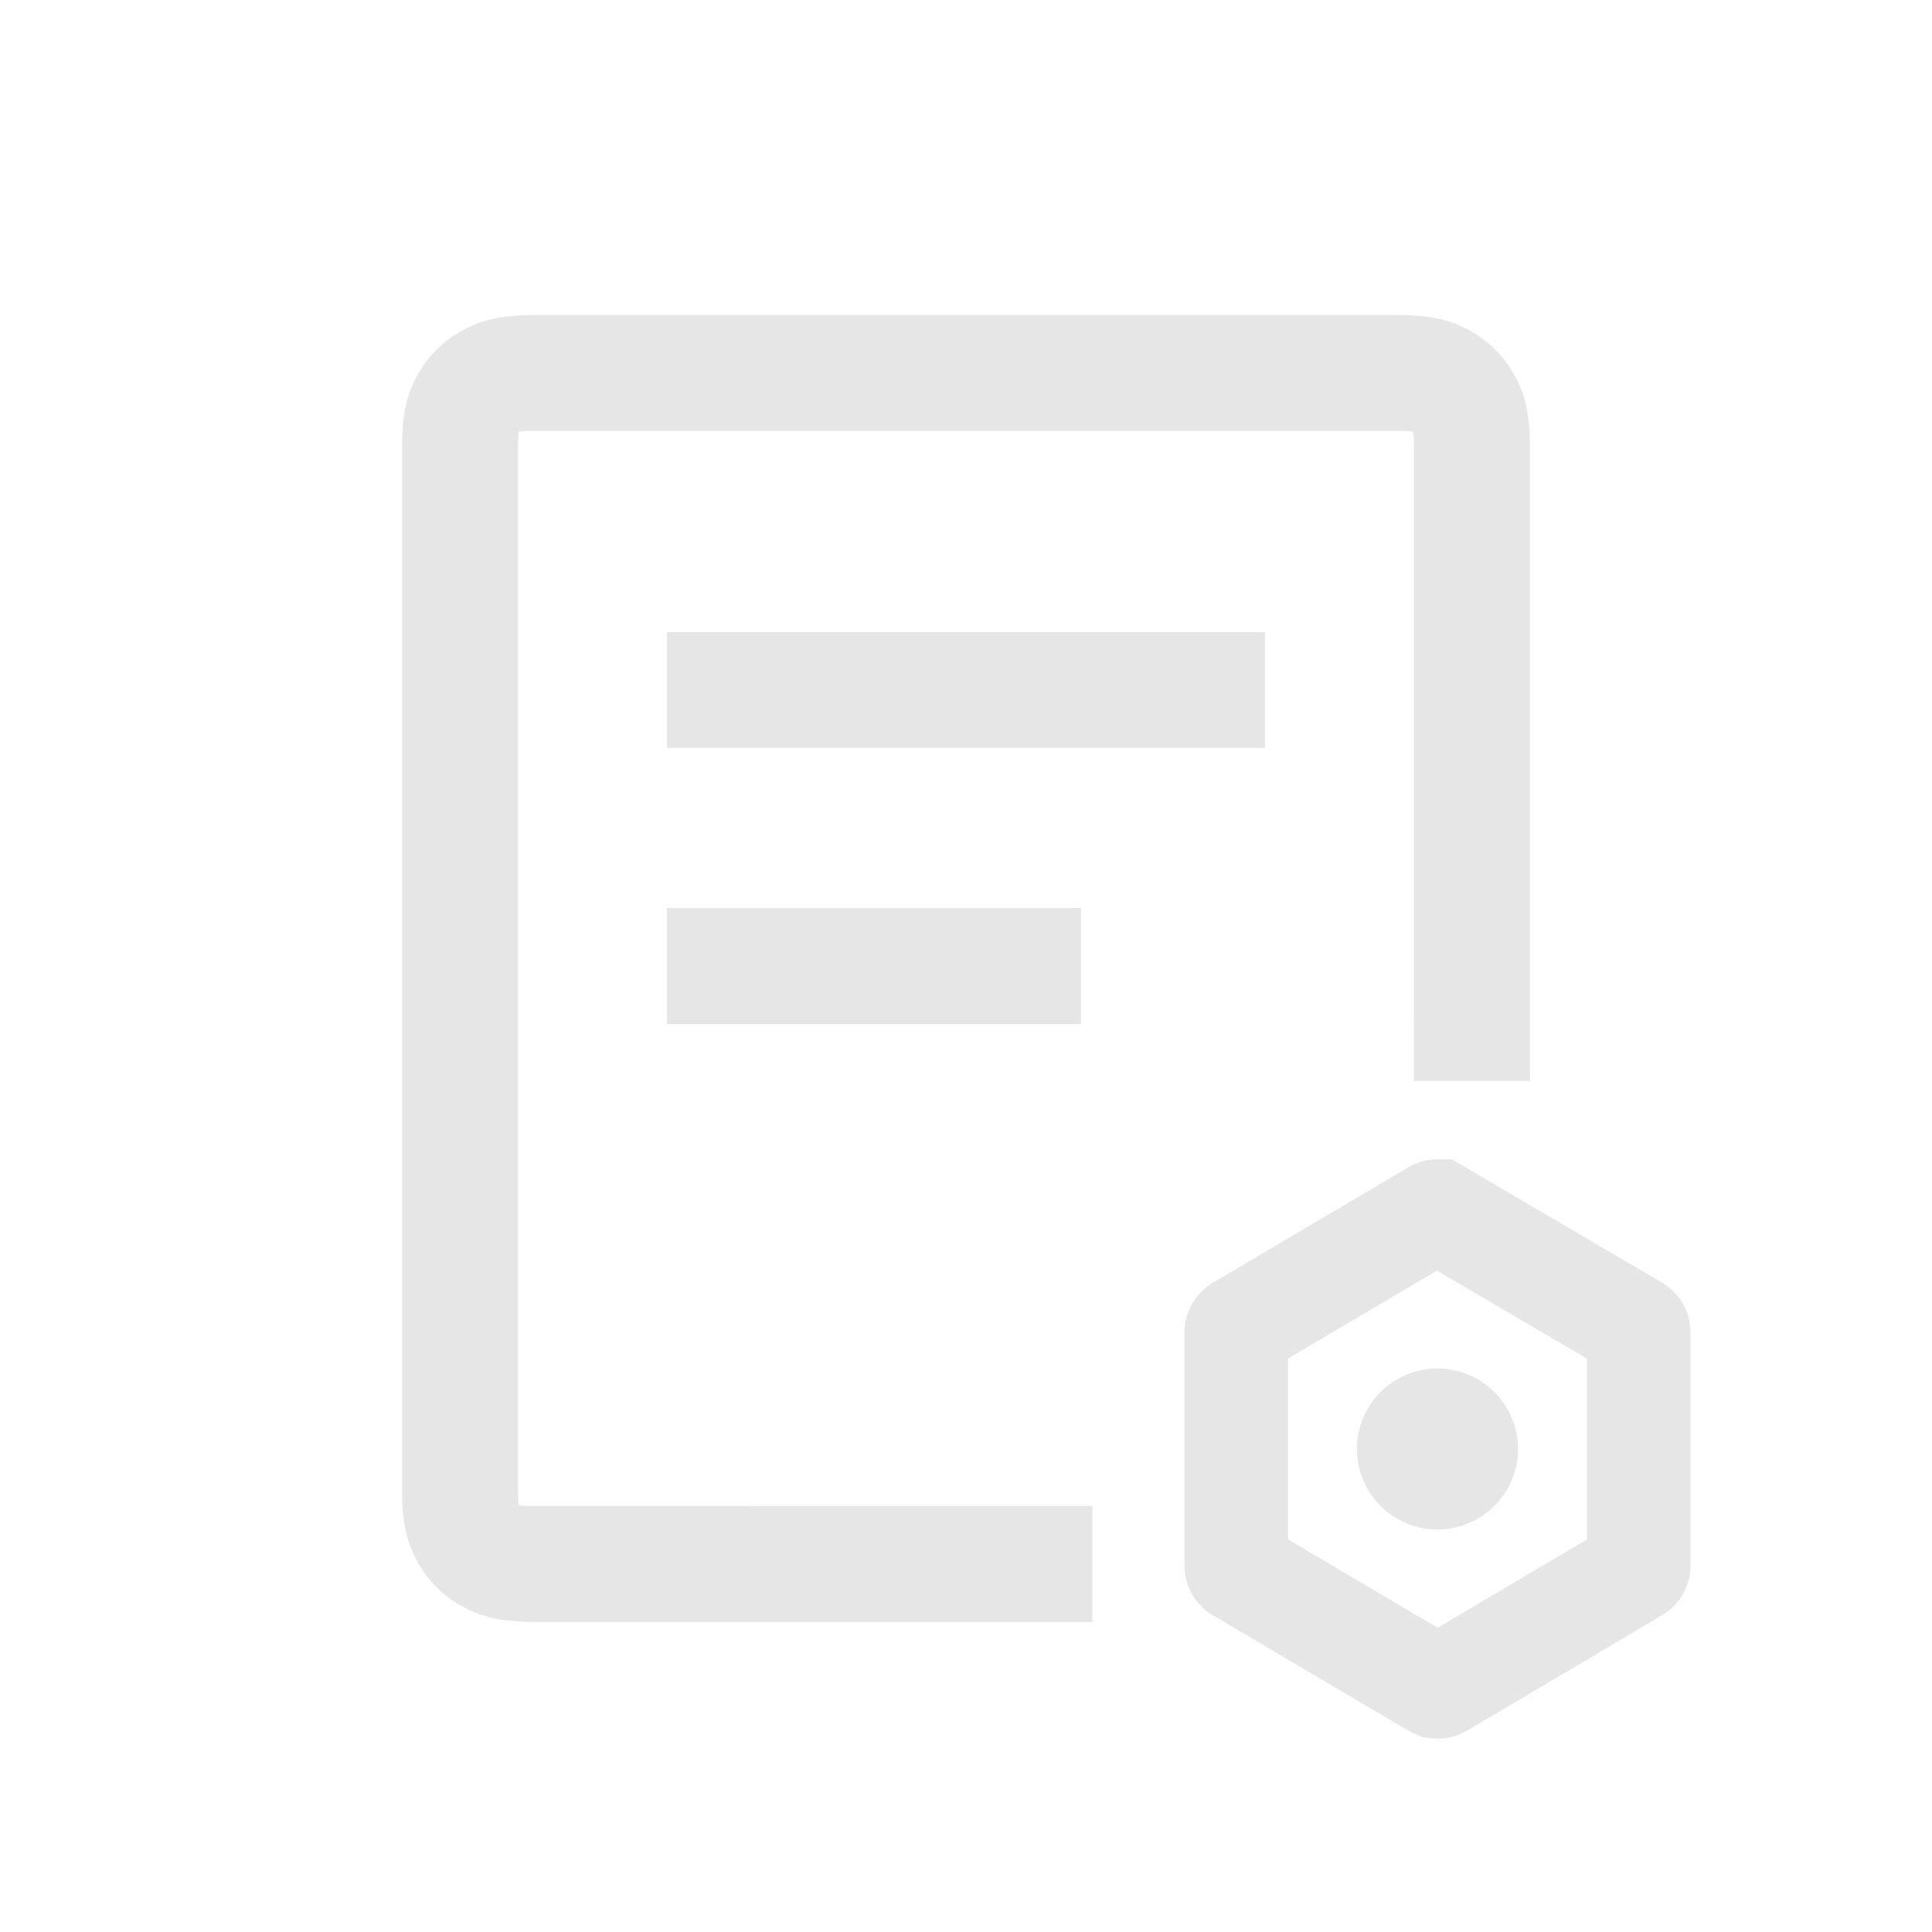 <svg xmlns="http://www.w3.org/2000/svg" viewBox="0 0 1024 1024"><path fill="#E6E6E6" d="M769.45 614.434 881.033 679.902A30.7 30.7 0 0 1 894.055 695.432L894.96 698.266 895.642 701.78 895.778 702.566 896 706.15V829.833A30.573 30.573 0 0 1 889.259 848.963L887.279 851.183 884.616 853.573 883.986 854.066 881.032 856.064 777.505 917.299A30.106 30.106 0 0 1 765.236 921.38L761.991 921.548 758.392 921.309 753.953 920.714 749.773 918.971 746.496 917.316 642.782 856.064A30.481 30.481 0 0 1 629.76 840.534L628.838 837.716 628.156 834.202 628.019 833.399 627.797 829.832V706.15A30.477 30.477 0 0 1 634.556 687.036L636.518 684.817 639.198 682.427 639.829 681.9 642.782 679.919 746.496 618.667A30.59 30.59 0 0 1 758.75 614.622L761.992 614.452H769.451ZM761.618 673.451 682.65 720.077V815.907L761.976 862.736 841.13 815.94V720.094L761.617 673.45ZM738.918 166.946C756.565 166.946 767.044 168.926 778.018 174.677A59.682 59.682 0 0 1 802.833 199.117C808.328 209.152 810.53 218.829 810.871 233.882L810.89 238.148V572.928H749.448L749.431 235.776 749.21 230.605 748.988 228.864 748.066 228.676 746.616 228.523 744.395 228.437 741.053 228.387 279.603 228.436 277.384 228.523 275.969 228.659 274.978 228.864 274.74 231.048A50.722 50.722 0 0 0 274.671 232.038L274.534 235.793V790.818L274.671 794.59 274.978 797.73 275.917 797.952 277.367 798.088 281.123 798.208 579.004 798.225V859.665H285.064C267.418 859.682 256.957 857.72 245.983 851.968A59.682 59.682 0 0 1 221.15 827.511C215.654 817.46 213.453 807.8 213.112 792.747L213.094 788.497V238.131C213.077 220.587 215.16 210.091 221.133 199.117A59.682 59.682 0 0 1 245.999 174.677C256.05 169.404 265.677 167.304 280.798 166.997L285.065 166.947H738.935ZM761.908 725.333A42.667 42.667 0 1 1 761.89 810.667 42.667 42.667 0 0 1 761.89 725.333ZM572.961 481.28V542.72H353.502V481.28H572.928ZM670.447 335.002V396.442H353.519V335.002H670.464Z"></path></svg>